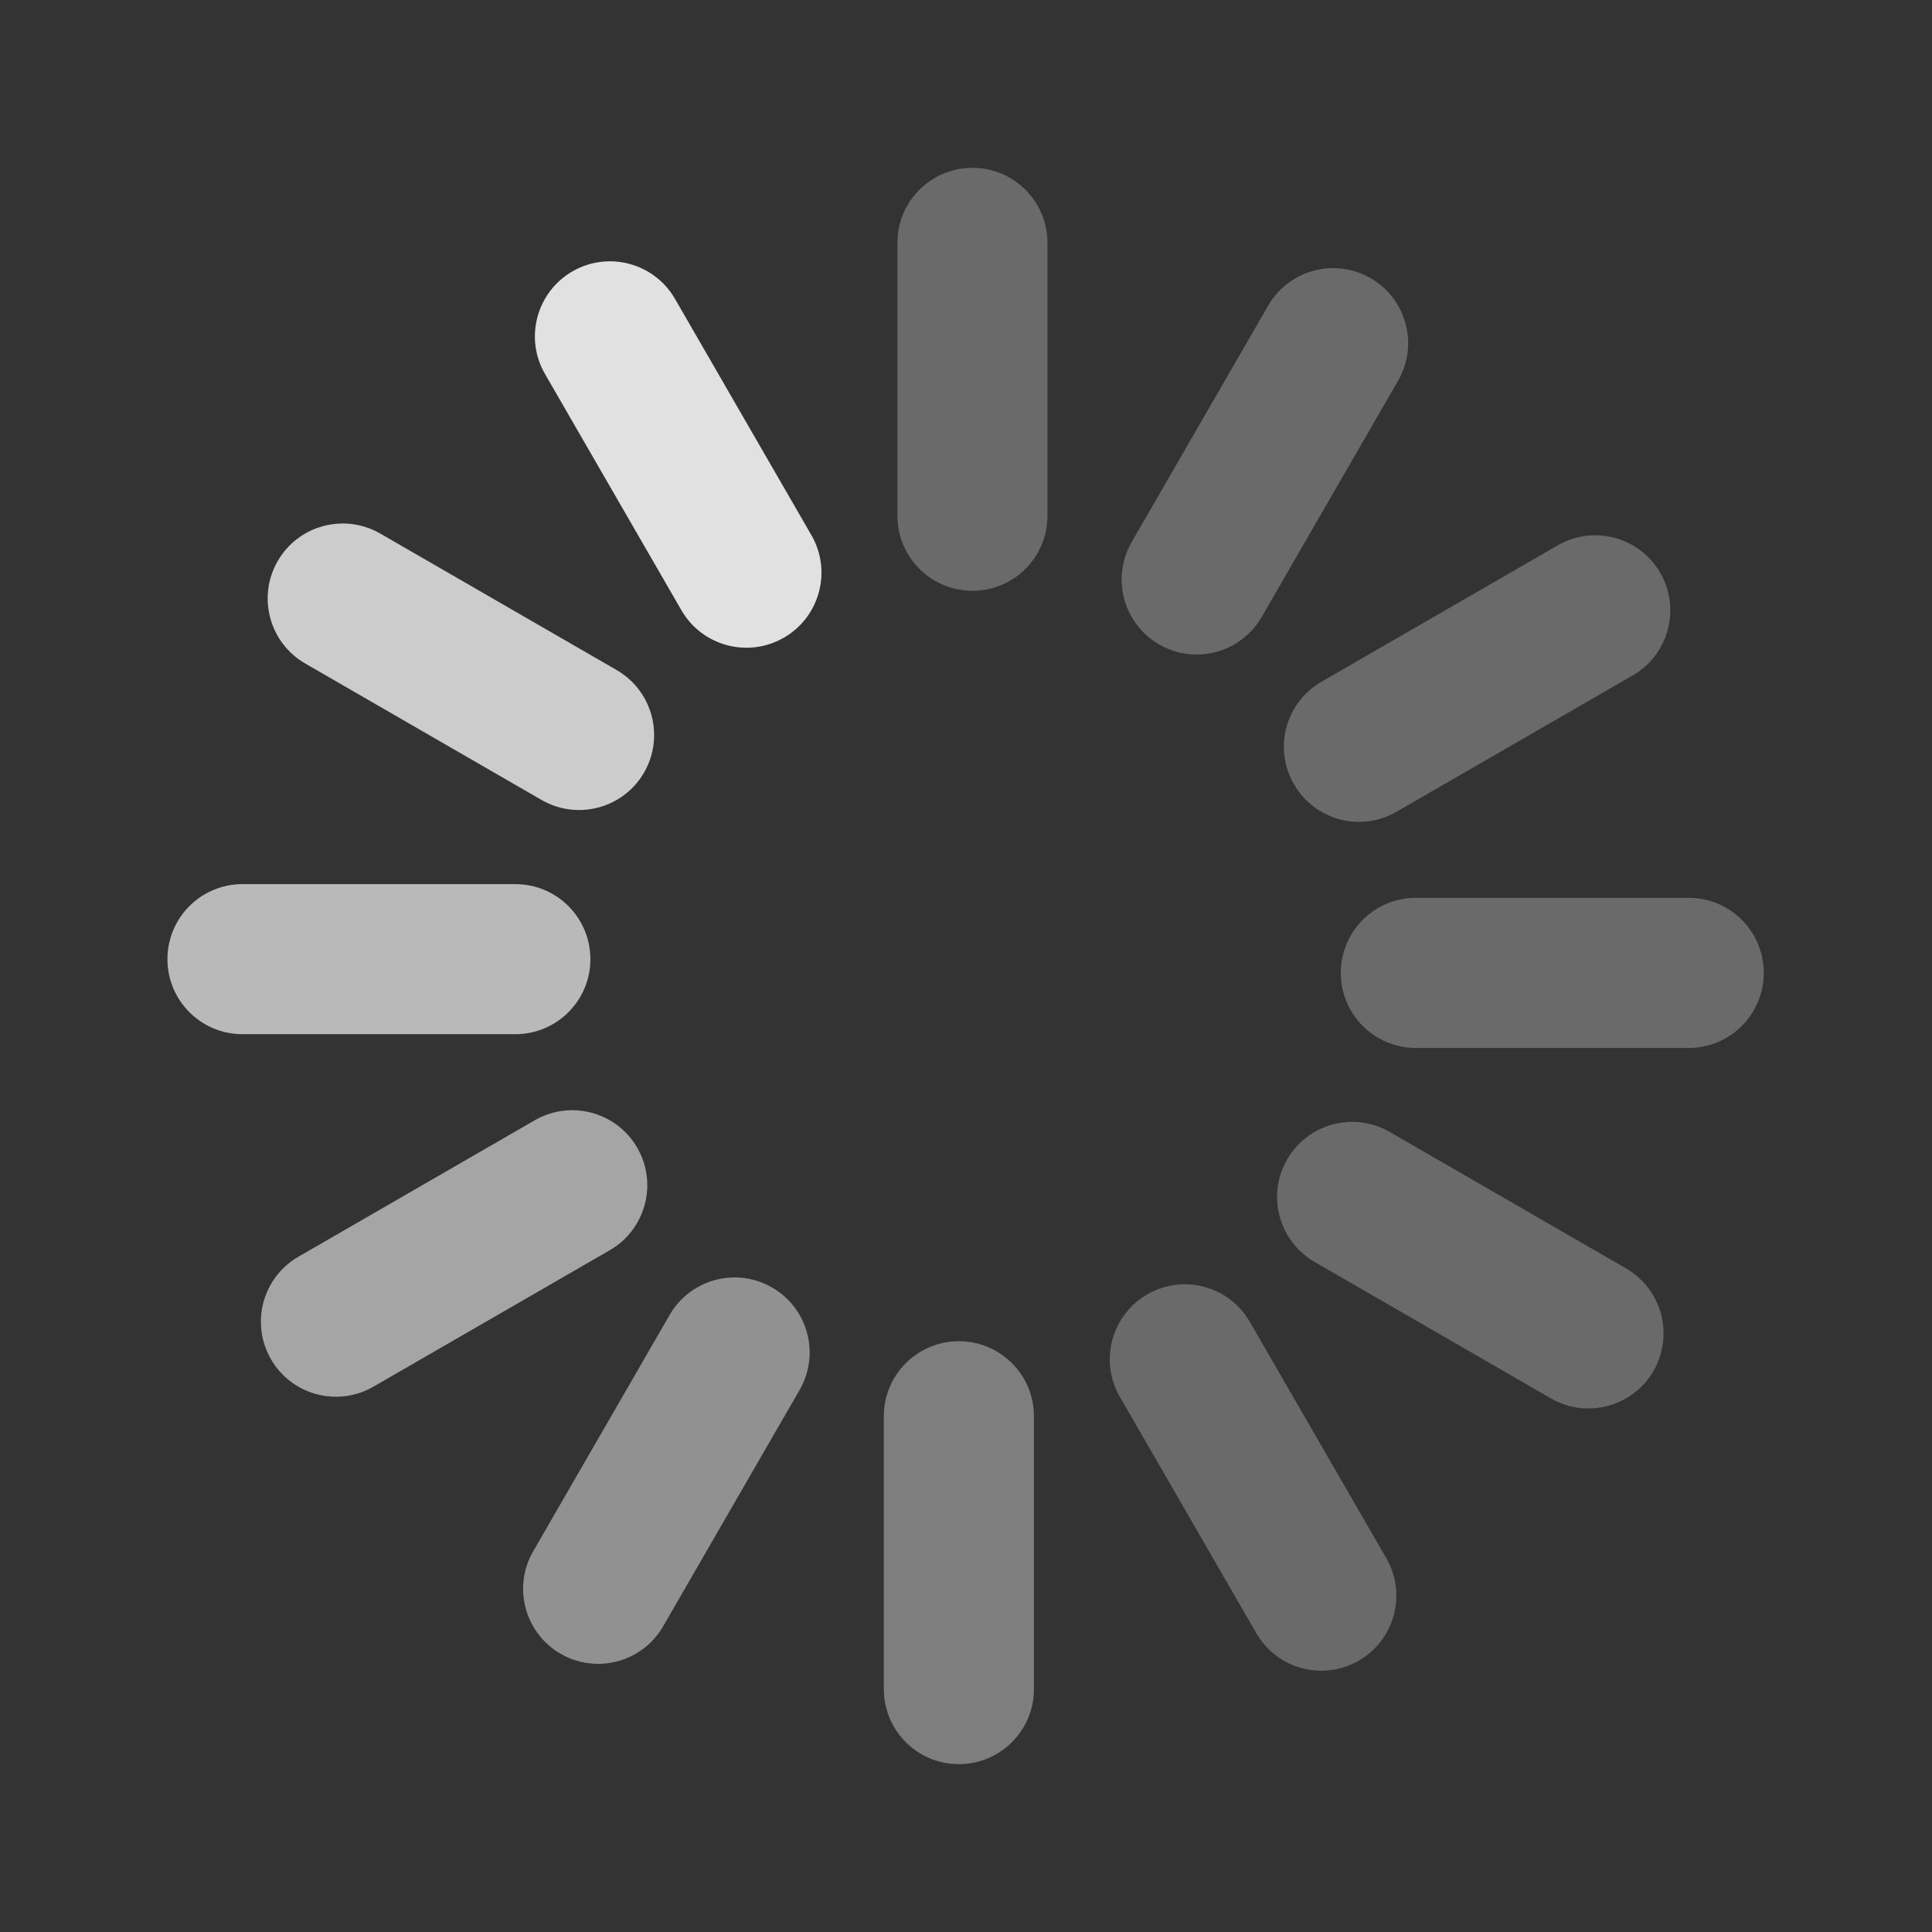 <?xml version="1.0" encoding="UTF-8"?>
<svg width="24px" height="24px" viewBox="0 0 24 24" version="1.1" xmlns="http://www.w3.org/2000/svg" xmlns:xlink="http://www.w3.org/1999/xlink">
    <rect x="0" y="0" width="24" height="24" fill="#333333" stroke="none"/>
    <!-- Generator: Sketch 51.2 (57519) - http://www.bohemiancoding.com/sketch -->
    <title>loading-dark</title>
    <desc>Created with Sketch.</desc>
    <defs></defs>
    <g id="Symbols" stroke="none" stroke-width="1" fill="none" fill-rule="evenodd">
        <g id="Icons/Loading-dark" fill="#FFFFFF" fill-rule="nonzero">
            <path d="M11.148,3.017 C11.148,2.502 11.565,2.085 12.08,2.085 C12.595,2.085 13.012,2.502 13.012,3.017 L13.012,6.407 C13.012,6.922 12.595,7.339 12.08,7.339 C11.565,7.339 11.148,6.922 11.148,6.407 L11.148,3.017 Z" id="l" fill-opacity="0.27"></path>
            <path d="M14.781,4.036 C14.781,3.521 15.198,3.104 15.713,3.104 C16.228,3.104 16.645,3.521 16.645,4.036 L16.645,7.426 C16.645,7.94 16.228,8.358 15.713,8.358 C15.198,8.358 14.781,7.94 14.781,7.426 L14.781,4.036 Z" id="l" fill-opacity="0.27" transform="translate(15.713, 5.731) rotate(30) translate(-15.713, -5.731) "></path>
            <path d="M17.417,6.734 C17.417,6.22 17.834,5.802 18.349,5.802 C18.864,5.802 19.282,6.22 19.282,6.734 L19.282,10.124 C19.282,10.639 18.864,11.056 18.349,11.056 C17.834,11.056 17.417,10.639 17.417,10.124 L17.417,6.734 Z" id="l" fill-opacity="0.27" transform="translate(18.349, 8.429) rotate(60) translate(-18.349, -8.429) "></path>
            <path d="M18.351,10.39 C18.351,9.875 18.769,9.458 19.283,9.458 C19.798,9.458 20.216,9.875 20.216,10.39 L20.216,13.78 C20.216,14.295 19.798,14.712 19.283,14.712 C18.769,14.712 18.351,14.295 18.351,13.78 L18.351,10.39 Z" id="l" fill-opacity="0.27" transform="translate(19.283, 12.085) rotate(90) translate(-19.283, -12.085) "></path>
            <path d="M17.332,14.023 C17.332,13.508 17.75,13.09 18.265,13.09 C18.779,13.09 19.197,13.508 19.197,14.023 L19.197,17.412 C19.197,17.927 18.779,18.345 18.265,18.345 C17.75,18.345 17.332,17.927 17.332,17.412 L17.332,14.023 Z" id="l" fill-opacity="0.27" transform="translate(18.265, 15.717) rotate(120) translate(-18.265, -15.717) "></path>
            <path d="M14.634,16.659 C14.634,16.144 15.051,15.727 15.566,15.727 C16.081,15.727 16.498,16.144 16.498,16.659 L16.498,20.049 C16.498,20.564 16.081,20.981 15.566,20.981 C15.051,20.981 14.634,20.564 14.634,20.049 L14.634,16.659 Z" id="l" fill-opacity="0.27" transform="translate(15.566, 18.354) rotate(150) translate(-15.566, -18.354) "></path>
            <path d="M10.978,17.593 C10.978,17.078 11.396,16.661 11.911,16.661 C12.425,16.661 12.843,17.078 12.843,17.593 L12.843,20.983 C12.843,21.498 12.425,21.915 11.911,21.915 C11.396,21.915 10.978,21.498 10.978,20.983 L10.978,17.593 Z" id="l" fill-opacity="0.37" transform="translate(11.911, 19.288) rotate(180) translate(-11.911, -19.288) "></path>
            <path d="M7.346,16.574 C7.346,16.06 7.763,15.642 8.278,15.642 C8.793,15.642 9.21,16.06 9.21,16.574 L9.21,19.964 C9.21,20.479 8.793,20.896 8.278,20.896 C7.763,20.896 7.346,20.479 7.346,19.964 L7.346,16.574 Z" id="l" fill-opacity="0.46" transform="translate(8.278, 18.269) rotate(-150) translate(-8.278, -18.269) "></path>
            <path d="M4.709,13.876 C4.709,13.361 5.126,12.944 5.641,12.944 C6.156,12.944 6.573,13.361 6.573,13.876 L6.573,17.266 C6.573,17.78 6.156,18.198 5.641,18.198 C5.126,18.198 4.709,17.78 4.709,17.266 L4.709,13.876 Z" id="l" fill-opacity="0.56" transform="translate(5.641, 15.571) rotate(-120) translate(-5.641, -15.571) "></path>
            <path d="M3.775,10.22 C3.775,9.705 4.192,9.288 4.707,9.288 C5.222,9.288 5.639,9.705 5.639,10.22 L5.639,13.61 C5.639,14.125 5.222,14.542 4.707,14.542 C4.192,14.542 3.775,14.125 3.775,13.61 L3.775,10.22 Z" id="l" fill-opacity="0.66" transform="translate(4.707, 11.915) rotate(-90) translate(-4.707, -11.915) "></path>
            <path d="M4.794,6.588 C4.794,6.073 5.211,5.655 5.726,5.655 C6.241,5.655 6.658,6.073 6.658,6.588 L6.658,9.977 C6.658,10.492 6.241,10.91 5.726,10.91 C5.211,10.91 4.794,10.492 4.794,9.977 L4.794,6.588 Z" id="l" fill-opacity="0.75" transform="translate(5.726, 8.283) rotate(-60) translate(-5.726, -8.283) "></path>
            <path d="M7.492,3.951 C7.492,3.436 7.91,3.019 8.425,3.019 C8.939,3.019 9.357,3.436 9.357,3.951 L9.357,7.341 C9.357,7.856 8.939,8.273 8.425,8.273 C7.91,8.273 7.492,7.856 7.492,7.341 L7.492,3.951 Z" id="l" fill-opacity="0.85" transform="translate(8.425, 5.646) rotate(-30) translate(-8.425, -5.646) "></path>
        </g>
    </g>
</svg>